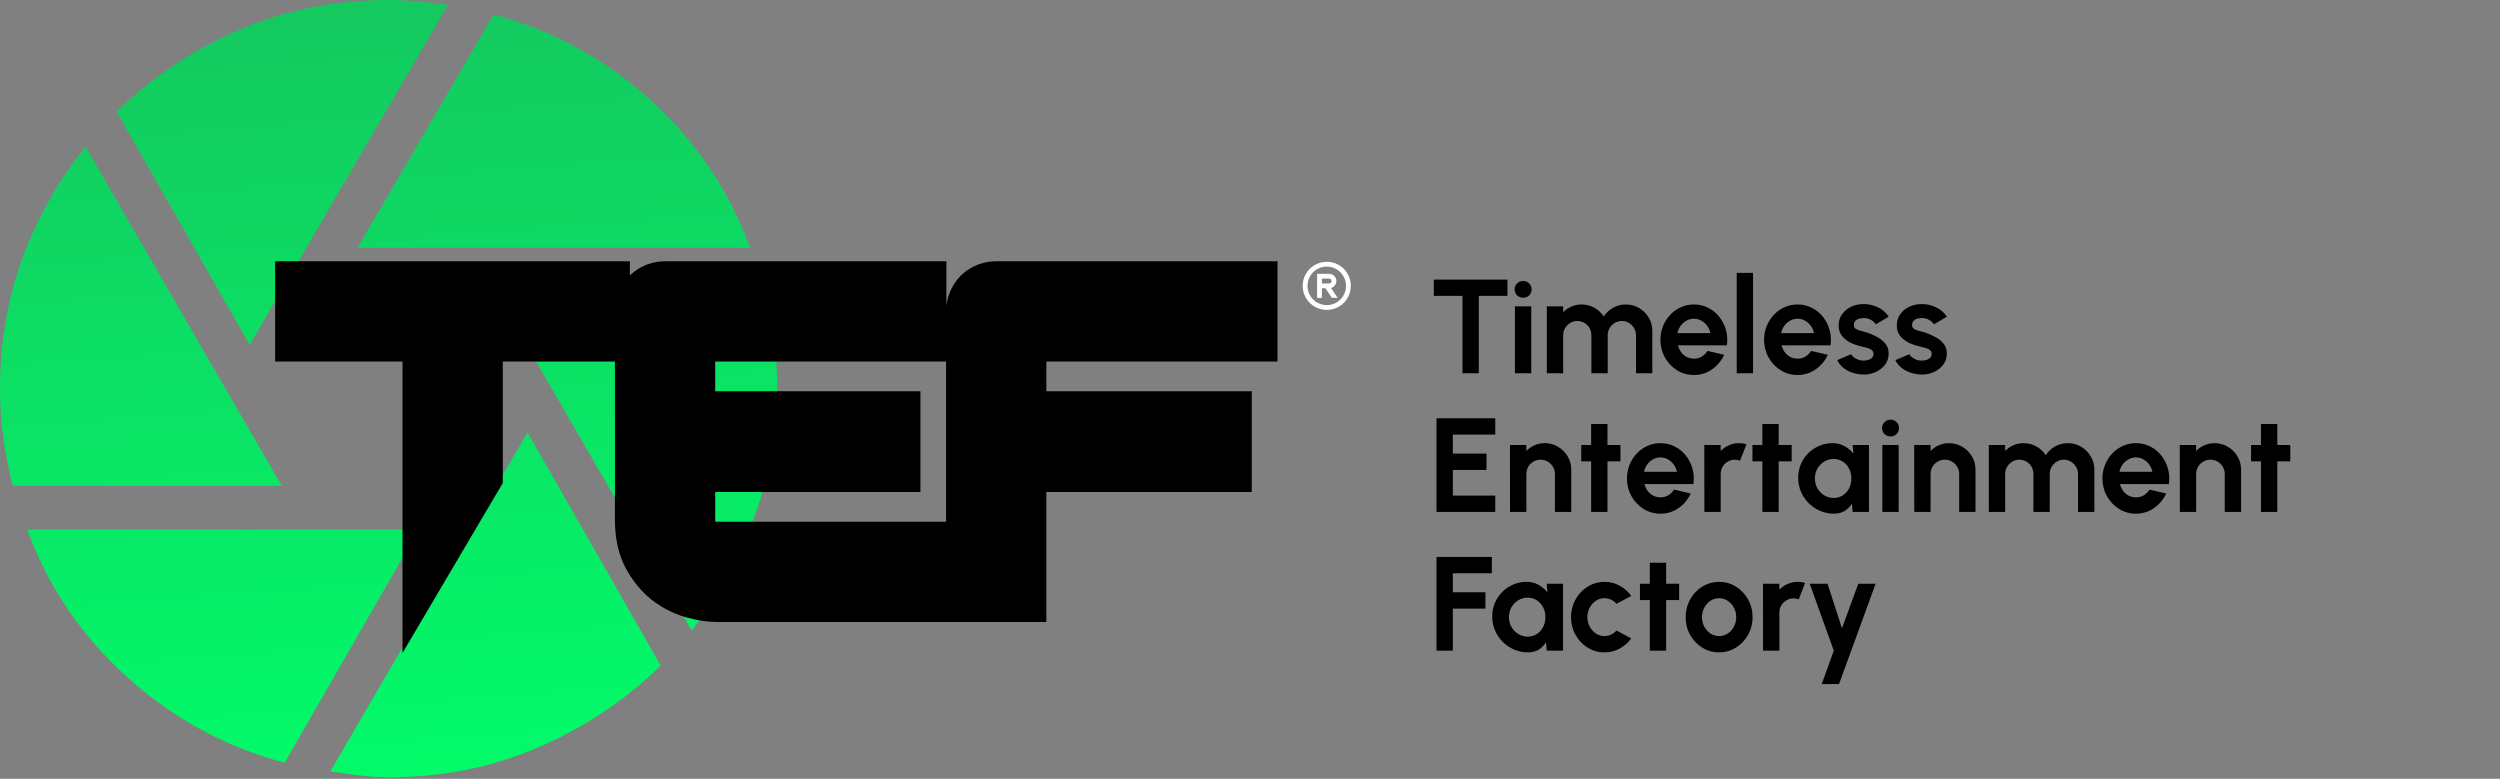 <svg width="703" height="219" viewBox="0 0 703 219" fill="none" xmlns="http://www.w3.org/2000/svg">
<rect x="0" y="0" width="703" height="219" fill="#808080" stroke="none"/>
<path d="M100.543 69.67L138.793 4.098C155.368 8.47 170.078 16.484 182.923 28.141C195.768 39.798 205.101 53.641 210.922 69.67H100.543ZM70.216 96.991L32.786 31.42C42.622 21.766 54.053 14.116 67.08 8.47C80.107 2.823 94.175 0 109.286 0C111.654 0 114.386 0.138 117.482 0.415C120.579 0.692 123.402 1.009 125.952 1.366L70.216 96.991ZM3.552 136.608C2.459 132.236 1.592 127.774 0.951 123.22C0.31 118.666 -0.007 114.022 0 109.286C0 96.354 2.095 84.15 6.284 72.675C10.473 61.2 16.393 50.727 24.043 41.255L79.232 136.608H3.552ZM80.052 214.474C63.477 210.102 48.723 202.088 35.791 190.431C22.859 178.774 13.479 164.931 7.65 148.902H117.756L80.052 214.474ZM109.286 218.572C106.554 218.572 103.774 218.39 100.948 218.026C98.121 217.661 95.436 217.297 92.893 216.933L148.356 121.581L185.786 187.152C175.95 196.806 164.523 204.456 151.503 210.102C138.484 215.749 124.411 218.572 109.286 218.572ZM194.529 177.317L139.34 81.965H215.02C216.113 86.336 216.98 90.799 217.621 95.352C218.262 99.906 218.579 104.55 218.572 109.286C218.572 122.036 216.343 134.24 211.884 145.897C207.425 157.554 201.64 168.027 194.529 177.317Z" fill="url(#paint0_linear_649_2)"/>
<path d="M174.132 76.461V98.669H138.385V135.021L137.97 135.725L121.75 163.209L116.178 172.651V98.669H80.368V76.461H174.132ZM263.127 76.461V98.669H198.122V146.145C198.122 147.747 198.537 148.501 198.93 148.894C199.313 149.276 200.078 149.701 201.741 149.701H263.127V171.909H201.616C199.185 171.909 196.621 171.508 193.941 170.755L193.404 170.6C190.366 169.698 187.557 168.229 184.988 166.221L184.964 166.202L184.941 166.183C182.353 164.074 180.218 161.402 178.516 158.228L178.504 158.204L178.492 158.182C176.725 154.744 175.914 150.69 175.914 146.145V87.628C175.914 86.125 176.195 84.671 176.769 83.294C177.317 81.978 178.072 80.794 179.04 79.769L179.07 79.739L179.1 79.709L179.494 79.333C180.434 78.481 181.503 77.808 182.686 77.315L183.211 77.112C184.446 76.672 185.743 76.461 187.081 76.461H263.127ZM356.24 76.461V98.669H291.236V171.909H269.028V87.628C269.028 86.125 269.308 84.671 269.882 83.294C270.43 81.978 271.186 80.794 272.154 79.769L272.183 79.739L272.213 79.709L272.608 79.333C273.547 78.482 274.616 77.808 275.798 77.315L276.323 77.112C277.558 76.672 278.856 76.461 280.194 76.461H356.24ZM255.828 113.019V135.352H198.622V113.019H255.828ZM349.004 113.019V135.352H291.736V113.019H349.004Z" fill="black" stroke="black" stroke-width="5.988"/>
<path d="M373.081 73.609C371.742 73.609 370.433 74.007 369.319 74.751C368.205 75.495 367.337 76.552 366.825 77.79C366.312 79.027 366.178 80.389 366.439 81.703C366.701 83.016 367.346 84.223 368.293 85.17C369.24 86.117 370.447 86.762 371.76 87.023C373.074 87.284 374.435 87.15 375.673 86.638C376.91 86.125 377.968 85.257 378.712 84.144C379.456 83.03 379.853 81.721 379.853 80.381C379.853 78.585 379.14 76.863 377.87 75.593C376.6 74.323 374.877 73.609 373.081 73.609ZM373.081 85.799C372.01 85.799 370.962 85.481 370.071 84.886C369.181 84.291 368.486 83.445 368.076 82.454C367.666 81.465 367.559 80.375 367.768 79.324C367.977 78.273 368.493 77.308 369.25 76.55C370.008 75.793 370.973 75.277 372.024 75.068C373.075 74.859 374.165 74.966 375.154 75.376C376.144 75.786 376.991 76.481 377.586 77.371C378.181 78.262 378.499 79.31 378.499 80.381C378.499 81.818 377.928 83.196 376.912 84.212C375.896 85.228 374.518 85.799 373.081 85.799Z" fill="white"/>
<path d="M375.786 79.024C375.786 78.485 375.572 77.968 375.191 77.587C374.81 77.206 374.294 76.992 373.755 76.992H370.369V83.764H371.723V81.055H372.712L374.52 83.764H376.145L374.283 80.974C374.713 80.858 375.092 80.605 375.364 80.253C375.636 79.9 375.784 79.469 375.786 79.024ZM373.755 79.701H371.723V78.347H373.755C373.934 78.347 374.107 78.418 374.234 78.545C374.361 78.672 374.432 78.844 374.432 79.024C374.432 79.203 374.361 79.376 374.234 79.503C374.107 79.63 373.934 79.701 373.755 79.701Z" fill="white"/>
<path d="M423.892 78.615V83.207H415.839V104.959H411.247V83.207H403.194V78.615H423.892ZM425.998 86.142H430.589V104.959H425.998V86.142ZM428.331 83.715C427.653 83.715 427.083 83.495 426.619 83.056C426.154 82.605 425.922 82.04 425.922 81.363C425.922 80.698 426.154 80.139 426.619 79.688C427.083 79.236 427.647 79.01 428.312 79.01C428.977 79.01 429.535 79.236 429.987 79.688C430.451 80.139 430.683 80.698 430.683 81.363C430.683 82.04 430.457 82.605 430.006 83.056C429.554 83.495 428.996 83.715 428.331 83.715ZM434.965 104.959V86.142H439.556V87.817C440.196 87.139 440.961 86.606 441.852 86.217C442.743 85.816 443.702 85.615 444.731 85.615C446.036 85.615 447.234 85.923 448.325 86.537C449.429 87.152 450.307 87.974 450.959 89.002C451.624 87.974 452.502 87.152 453.594 86.537C454.685 85.923 455.883 85.615 457.188 85.615C458.568 85.615 459.816 85.954 460.932 86.631C462.061 87.296 462.958 88.193 463.623 89.322C464.301 90.439 464.639 91.687 464.639 93.067V104.959H460.048V94.29C460.048 93.562 459.866 92.897 459.502 92.295C459.151 91.68 458.674 91.191 458.072 90.828C457.483 90.451 456.818 90.263 456.078 90.263C455.337 90.263 454.666 90.445 454.064 90.809C453.475 91.16 452.998 91.637 452.634 92.239C452.27 92.841 452.088 93.525 452.088 94.29V104.959H447.497V94.29C447.497 93.525 447.321 92.841 446.97 92.239C446.619 91.637 446.142 91.16 445.54 90.809C444.938 90.445 444.267 90.263 443.527 90.263C442.799 90.263 442.134 90.451 441.532 90.828C440.93 91.191 440.447 91.68 440.083 92.295C439.732 92.897 439.556 93.562 439.556 94.29V104.959H434.965ZM476.321 105.448C474.59 105.448 473.009 105.003 471.579 104.112C470.162 103.222 469.026 102.024 468.173 100.518C467.333 99.013 466.913 97.351 466.913 95.532C466.913 94.164 467.157 92.885 467.646 91.693C468.136 90.489 468.807 89.435 469.66 88.532C470.525 87.616 471.529 86.901 472.671 86.387C473.812 85.872 475.029 85.615 476.321 85.615C477.789 85.615 479.131 85.929 480.348 86.556C481.577 87.171 482.618 88.017 483.471 89.096C484.324 90.175 484.945 91.404 485.334 92.784C485.723 94.164 485.811 95.607 485.598 97.112H471.843C472.018 97.815 472.307 98.448 472.708 99.013C473.11 99.565 473.618 100.01 474.232 100.349C474.847 100.675 475.543 100.844 476.321 100.857C477.124 100.869 477.851 100.681 478.504 100.292C479.169 99.891 479.721 99.352 480.16 98.674L484.845 99.766C484.08 101.434 482.938 102.801 481.42 103.868C479.902 104.921 478.203 105.448 476.321 105.448ZM471.692 93.669H480.95C480.812 92.916 480.517 92.239 480.066 91.637C479.626 91.022 479.081 90.533 478.428 90.169C477.776 89.805 477.074 89.623 476.321 89.623C475.568 89.623 474.872 89.805 474.232 90.169C473.593 90.52 473.047 91.003 472.595 91.618C472.156 92.22 471.855 92.904 471.692 93.669ZM488.365 104.959V76.734H492.957V104.959H488.365ZM505.465 105.448C503.734 105.448 502.153 105.003 500.723 104.112C499.306 103.222 498.17 102.024 497.317 100.518C496.477 99.013 496.057 97.351 496.057 95.532C496.057 94.164 496.301 92.885 496.791 91.693C497.28 90.489 497.951 89.435 498.804 88.532C499.67 87.616 500.673 86.901 501.815 86.387C502.956 85.872 504.173 85.615 505.465 85.615C506.933 85.615 508.275 85.929 509.492 86.556C510.721 87.171 511.763 88.017 512.616 89.096C513.469 90.175 514.09 91.404 514.478 92.784C514.867 94.164 514.955 95.607 514.742 97.112H500.987C501.162 97.815 501.451 98.448 501.852 99.013C502.254 99.565 502.762 100.01 503.376 100.349C503.991 100.675 504.687 100.844 505.465 100.857C506.268 100.869 506.996 100.681 507.648 100.292C508.313 99.891 508.865 99.352 509.304 98.674L513.989 99.766C513.224 101.434 512.082 102.801 510.564 103.868C509.047 104.921 507.347 105.448 505.465 105.448ZM500.836 93.669H510.094C509.956 92.916 509.661 92.239 509.21 91.637C508.771 91.022 508.225 90.533 507.573 90.169C506.92 89.805 506.218 89.623 505.465 89.623C504.712 89.623 504.016 89.805 503.376 90.169C502.737 90.52 502.191 91.003 501.739 91.618C501.3 92.22 500.999 92.904 500.836 93.669ZM523.501 105.298C522.523 105.235 521.576 105.041 520.66 104.714C519.757 104.376 518.954 103.918 518.251 103.341C517.549 102.764 517.01 102.074 516.633 101.271L520.51 99.615C520.66 99.866 520.905 100.136 521.243 100.424C521.582 100.7 521.984 100.932 522.448 101.12C522.924 101.309 523.445 101.403 524.009 101.403C524.486 101.403 524.938 101.34 525.364 101.214C525.803 101.076 526.155 100.869 526.418 100.593C526.694 100.317 526.832 99.96 526.832 99.521C526.832 99.057 526.669 98.699 526.343 98.448C526.029 98.185 525.628 97.99 525.138 97.865C524.662 97.727 524.198 97.602 523.746 97.489C522.554 97.25 521.444 96.88 520.415 96.379C519.399 95.877 518.578 95.231 517.95 94.44C517.336 93.638 517.028 92.672 517.028 91.543C517.028 90.301 517.355 89.228 518.007 88.325C518.672 87.422 519.531 86.725 520.585 86.236C521.651 85.747 522.799 85.502 524.028 85.502C525.521 85.502 526.888 85.816 528.13 86.443C529.385 87.058 530.376 87.93 531.103 89.059L527.472 91.204C527.296 90.903 527.052 90.627 526.738 90.376C526.424 90.112 526.067 89.899 525.665 89.736C525.264 89.561 524.844 89.46 524.405 89.435C523.84 89.41 523.326 89.46 522.862 89.586C522.397 89.711 522.021 89.924 521.733 90.225C521.457 90.526 521.319 90.928 521.319 91.43C521.319 91.906 521.507 92.264 521.883 92.502C522.259 92.728 522.711 92.904 523.238 93.029C523.777 93.154 524.292 93.293 524.781 93.443C525.885 93.807 526.92 94.252 527.886 94.779C528.864 95.306 529.648 95.952 530.238 96.717C530.827 97.482 531.11 98.398 531.085 99.465C531.085 100.681 530.721 101.748 529.993 102.663C529.266 103.567 528.325 104.256 527.171 104.733C526.029 105.21 524.806 105.398 523.501 105.298ZM539.856 105.298C538.877 105.235 537.93 105.041 537.015 104.714C536.111 104.376 535.309 103.918 534.606 103.341C533.904 102.764 533.364 102.074 532.988 101.271L536.864 99.615C537.015 99.866 537.259 100.136 537.598 100.424C537.937 100.7 538.338 100.932 538.802 101.12C539.279 101.309 539.799 101.403 540.364 101.403C540.841 101.403 541.292 101.34 541.719 101.214C542.158 101.076 542.509 100.869 542.773 100.593C543.049 100.317 543.187 99.96 543.187 99.521C543.187 99.057 543.023 98.699 542.697 98.448C542.384 98.185 541.982 97.99 541.493 97.865C541.016 97.727 540.552 97.602 540.101 97.489C538.909 97.25 537.799 96.88 536.77 96.379C535.754 95.877 534.932 95.231 534.305 94.44C533.69 93.638 533.383 92.672 533.383 91.543C533.383 90.301 533.709 89.228 534.361 88.325C535.026 87.422 535.886 86.725 536.939 86.236C538.006 85.747 539.153 85.502 540.383 85.502C541.876 85.502 543.243 85.816 544.485 86.443C545.739 87.058 546.73 87.93 547.458 89.059L543.826 91.204C543.651 90.903 543.406 90.627 543.092 90.376C542.779 90.112 542.421 89.899 542.02 89.736C541.618 89.561 541.198 89.46 540.759 89.435C540.195 89.41 539.68 89.46 539.216 89.586C538.752 89.711 538.376 89.924 538.087 90.225C537.811 90.526 537.673 90.928 537.673 91.43C537.673 91.906 537.861 92.264 538.238 92.502C538.614 92.728 539.066 92.904 539.592 93.029C540.132 93.154 540.646 93.293 541.135 93.443C542.239 93.807 543.274 94.252 544.24 94.779C545.219 95.306 546.003 95.952 546.592 96.717C547.182 97.482 547.464 98.398 547.439 99.465C547.439 100.681 547.075 101.748 546.348 102.663C545.62 103.567 544.679 104.256 543.525 104.733C542.384 105.21 541.161 105.398 539.856 105.298ZM403.947 143.959V117.615H420.468V122.207H408.538V127.551H418.003V132.142H408.538V139.368H420.468V143.959H403.947ZM441.837 132.067V143.959H437.246V133.271C437.246 132.531 437.064 131.86 436.7 131.258C436.336 130.643 435.847 130.16 435.233 129.809C434.63 129.445 433.959 129.263 433.219 129.263C432.479 129.263 431.802 129.445 431.187 129.809C430.585 130.16 430.102 130.643 429.738 131.258C429.387 131.86 429.211 132.531 429.211 133.271V143.959H424.62L424.601 125.142H429.192L429.211 126.817C429.851 126.139 430.616 125.606 431.507 125.217C432.397 124.816 433.357 124.615 434.386 124.615C435.753 124.615 437.001 124.954 438.13 125.631C439.259 126.296 440.156 127.193 440.821 128.322C441.499 129.439 441.837 130.687 441.837 132.067ZM455.672 129.733H452.022V143.959H447.43V129.733H444.645V125.142H447.43V119.234H452.022V125.142H455.672V129.733ZM466.913 144.448C465.181 144.448 463.601 144.003 462.171 143.112C460.753 142.222 459.618 141.024 458.765 139.518C457.924 138.013 457.504 136.351 457.504 134.532C457.504 133.164 457.749 131.885 458.238 130.693C458.727 129.489 459.398 128.435 460.251 127.532C461.117 126.616 462.121 125.901 463.262 125.387C464.404 124.872 465.62 124.615 466.913 124.615C468.38 124.615 469.723 124.929 470.939 125.556C472.169 126.171 473.21 127.018 474.063 128.096C474.916 129.175 475.537 130.405 475.926 131.784C476.315 133.164 476.403 134.607 476.189 136.112H462.434C462.61 136.815 462.898 137.448 463.3 138.013C463.701 138.565 464.209 139.01 464.824 139.349C465.439 139.675 466.135 139.844 466.913 139.857C467.715 139.869 468.443 139.681 469.095 139.292C469.76 138.891 470.312 138.352 470.751 137.674L475.437 138.766C474.671 140.434 473.53 141.801 472.012 142.868C470.494 143.921 468.794 144.448 466.913 144.448ZM462.284 132.669H471.541C471.404 131.916 471.109 131.239 470.657 130.637C470.218 130.022 469.672 129.533 469.02 129.169C468.368 128.805 467.665 128.623 466.913 128.623C466.16 128.623 465.464 128.805 464.824 129.169C464.184 129.52 463.638 130.003 463.187 130.618C462.748 131.22 462.447 131.904 462.284 132.669ZM479.27 143.959L479.251 125.142H483.842L483.861 126.817C484.501 126.139 485.266 125.606 486.157 125.217C487.047 124.816 488.007 124.615 489.036 124.615C489.726 124.615 490.416 124.716 491.105 124.916L489.299 129.545C488.822 129.357 488.346 129.263 487.869 129.263C487.129 129.263 486.451 129.445 485.837 129.809C485.235 130.16 484.752 130.643 484.388 131.258C484.037 131.86 483.861 132.531 483.861 133.271V143.959H479.27ZM503.817 129.733H500.166V143.959H495.575V129.733H492.79V125.142H495.575V119.234H500.166V125.142H503.817V129.733ZM520.966 125.142H525.557V143.959H520.966L520.759 141.626C520.245 142.466 519.561 143.15 518.708 143.677C517.867 144.191 516.87 144.448 515.716 144.448C514.323 144.448 513.019 144.185 511.802 143.658C510.585 143.131 509.513 142.403 508.584 141.475C507.669 140.547 506.947 139.474 506.42 138.257C505.906 137.041 505.649 135.736 505.649 134.344C505.649 133.001 505.894 131.741 506.383 130.561C506.885 129.382 507.581 128.347 508.471 127.457C509.362 126.566 510.391 125.87 511.557 125.368C512.724 124.866 513.978 124.615 515.321 124.615C516.563 124.615 517.673 124.891 518.651 125.443C519.642 125.995 520.483 126.698 521.173 127.551L520.966 125.142ZM515.603 140.026C516.581 140.026 517.447 139.782 518.2 139.292C518.952 138.803 519.542 138.145 519.969 137.317C520.395 136.476 520.608 135.554 520.608 134.551C520.608 133.534 520.395 132.612 519.969 131.784C519.542 130.944 518.946 130.279 518.181 129.79C517.428 129.301 516.569 129.056 515.603 129.056C514.637 129.056 513.753 129.307 512.95 129.809C512.16 130.298 511.526 130.957 511.049 131.784C510.585 132.612 510.353 133.534 510.353 134.551C510.353 135.567 510.591 136.489 511.068 137.317C511.545 138.145 512.178 138.803 512.969 139.292C513.772 139.782 514.65 140.026 515.603 140.026ZM529.307 125.142H533.898V143.959H529.307V125.142ZM531.64 122.715C530.963 122.715 530.392 122.495 529.928 122.056C529.464 121.605 529.231 121.04 529.231 120.363C529.231 119.698 529.464 119.139 529.928 118.688C530.392 118.236 530.956 118.01 531.621 118.01C532.286 118.01 532.844 118.236 533.296 118.688C533.76 119.139 533.992 119.698 533.992 120.363C533.992 121.04 533.766 121.605 533.315 122.056C532.863 122.495 532.305 122.715 531.64 122.715ZM555.51 132.067V143.959H550.919V133.271C550.919 132.531 550.737 131.86 550.373 131.258C550.01 130.643 549.52 130.16 548.906 129.809C548.304 129.445 547.632 129.263 546.892 129.263C546.152 129.263 545.475 129.445 544.86 129.809C544.258 130.16 543.775 130.643 543.411 131.258C543.06 131.86 542.884 132.531 542.884 133.271V143.959H538.293L538.274 125.142H542.865L542.884 126.817C543.524 126.139 544.289 125.606 545.18 125.217C546.071 124.816 547.03 124.615 548.059 124.615C549.426 124.615 550.674 124.954 551.803 125.631C552.933 126.296 553.829 127.193 554.494 128.322C555.172 129.439 555.51 130.687 555.51 132.067ZM559.259 143.959V125.142H563.851V126.817C564.49 126.139 565.256 125.606 566.146 125.217C567.037 124.816 567.997 124.615 569.025 124.615C570.33 124.615 571.528 124.923 572.619 125.537C573.723 126.152 574.601 126.974 575.254 128.002C575.919 126.974 576.797 126.152 577.888 125.537C578.979 124.923 580.178 124.615 581.482 124.615C582.862 124.615 584.11 124.954 585.227 125.631C586.356 126.296 587.253 127.193 587.918 128.322C588.595 129.439 588.934 130.687 588.934 132.067V143.959H584.342V133.29C584.342 132.562 584.16 131.897 583.797 131.295C583.445 130.681 582.969 130.191 582.367 129.827C581.777 129.451 581.112 129.263 580.372 129.263C579.632 129.263 578.961 129.445 578.359 129.809C577.769 130.16 577.292 130.637 576.928 131.239C576.565 131.841 576.383 132.525 576.383 133.29V143.959H571.791V133.29C571.791 132.525 571.616 131.841 571.265 131.239C570.913 130.637 570.437 130.16 569.834 129.809C569.232 129.445 568.561 129.263 567.821 129.263C567.093 129.263 566.429 129.451 565.826 129.827C565.224 130.191 564.741 130.681 564.378 131.295C564.026 131.897 563.851 132.562 563.851 133.29V143.959H559.259ZM600.615 144.448C598.884 144.448 597.304 144.003 595.874 143.112C594.456 142.222 593.321 141.024 592.468 139.518C591.627 138.013 591.207 136.351 591.207 134.532C591.207 133.164 591.452 131.885 591.941 130.693C592.43 129.489 593.101 128.435 593.954 127.532C594.82 126.616 595.823 125.901 596.965 125.387C598.106 124.872 599.323 124.615 600.615 124.615C602.083 124.615 603.425 124.929 604.642 125.556C605.872 126.171 606.913 127.018 607.766 128.096C608.619 129.175 609.24 130.405 609.629 131.784C610.018 133.164 610.105 134.607 609.892 136.112H596.137C596.313 136.815 596.601 137.448 597.003 138.013C597.404 138.565 597.912 139.01 598.527 139.349C599.141 139.675 599.838 139.844 600.615 139.857C601.418 139.869 602.146 139.681 602.798 139.292C603.463 138.891 604.015 138.352 604.454 137.674L609.139 138.766C608.374 140.434 607.233 141.801 605.715 142.868C604.197 143.921 602.497 144.448 600.615 144.448ZM595.986 132.669H605.244C605.106 131.916 604.812 131.239 604.36 130.637C603.921 130.022 603.375 129.533 602.723 129.169C602.071 128.805 601.368 128.623 600.615 128.623C599.863 128.623 599.166 128.805 598.527 129.169C597.887 129.52 597.341 130.003 596.89 130.618C596.451 131.22 596.15 131.904 595.986 132.669ZM630.19 132.067V143.959H625.599V133.271C625.599 132.531 625.417 131.86 625.053 131.258C624.689 130.643 624.2 130.16 623.585 129.809C622.983 129.445 622.312 129.263 621.572 129.263C620.832 129.263 620.154 129.445 619.54 129.809C618.937 130.16 618.454 130.643 618.091 131.258C617.739 131.86 617.564 132.531 617.564 133.271V143.959H612.973L612.954 125.142H617.545L617.564 126.817C618.204 126.139 618.969 125.606 619.859 125.217C620.75 124.816 621.71 124.615 622.738 124.615C624.106 124.615 625.354 124.954 626.483 125.631C627.612 126.296 628.509 127.193 629.174 128.322C629.851 129.439 630.19 130.687 630.19 132.067ZM644.025 129.733H640.374V143.959H635.783V129.733H632.998V125.142H635.783V119.234H640.374V125.142H644.025V129.733ZM403.947 182.959V156.615H419.508V161.207H408.538V166.551H417.702V171.142H408.538V182.959H403.947ZM434.93 164.142H439.521V182.959H434.93L434.723 180.626C434.209 181.466 433.525 182.15 432.672 182.677C431.831 183.191 430.834 183.448 429.68 183.448C428.288 183.448 426.983 183.185 425.766 182.658C424.549 182.131 423.477 181.403 422.548 180.475C421.633 179.547 420.911 178.474 420.385 177.257C419.87 176.041 419.613 174.736 419.613 173.344C419.613 172.001 419.858 170.741 420.347 169.561C420.849 168.382 421.545 167.347 422.436 166.457C423.326 165.566 424.355 164.87 425.522 164.368C426.688 163.866 427.943 163.615 429.285 163.615C430.527 163.615 431.637 163.891 432.616 164.443C433.607 164.995 434.447 165.698 435.137 166.551L434.93 164.142ZM429.567 179.026C430.546 179.026 431.411 178.782 432.164 178.292C432.917 177.803 433.506 177.145 433.933 176.317C434.359 175.476 434.572 174.554 434.572 173.551C434.572 172.534 434.359 171.612 433.933 170.784C433.506 169.944 432.91 169.279 432.145 168.79C431.392 168.301 430.533 168.056 429.567 168.056C428.601 168.056 427.717 168.307 426.914 168.809C426.124 169.298 425.49 169.957 425.013 170.784C424.549 171.612 424.317 172.534 424.317 173.551C424.317 174.567 424.556 175.489 425.032 176.317C425.509 177.145 426.143 177.803 426.933 178.292C427.736 178.782 428.614 179.026 429.567 179.026ZM454.57 177.295L458.71 179.534C457.844 180.714 456.759 181.661 455.454 182.376C454.15 183.091 452.726 183.448 451.183 183.448C449.452 183.448 447.871 183.003 446.441 182.112C445.023 181.222 443.888 180.03 443.035 178.537C442.195 177.032 441.774 175.37 441.774 173.551C441.774 172.171 442.019 170.885 442.508 169.693C442.997 168.489 443.669 167.435 444.522 166.532C445.387 165.616 446.391 164.901 447.532 164.387C448.674 163.872 449.891 163.615 451.183 163.615C452.726 163.615 454.15 163.973 455.454 164.688C456.759 165.403 457.844 166.362 458.71 167.567L454.57 169.787C454.131 169.285 453.61 168.896 453.008 168.621C452.418 168.345 451.81 168.207 451.183 168.207C450.28 168.207 449.464 168.457 448.737 168.959C448.009 169.448 447.432 170.101 447.005 170.916C446.579 171.719 446.366 172.597 446.366 173.551C446.366 174.491 446.579 175.37 447.005 176.185C447.432 176.988 448.009 177.634 448.737 178.123C449.464 178.612 450.28 178.857 451.183 178.857C451.835 178.857 452.456 178.719 453.046 178.443C453.635 178.154 454.143 177.772 454.57 177.295ZM472.174 168.733H468.523V182.959H463.932V168.733H461.147V164.142H463.932V158.234H468.523V164.142H472.174V168.733ZM483.414 183.448C481.683 183.448 480.102 183.003 478.672 182.112C477.255 181.222 476.119 180.03 475.266 178.537C474.426 177.032 474.006 175.37 474.006 173.551C474.006 172.171 474.25 170.885 474.739 169.693C475.229 168.489 475.9 167.435 476.753 166.532C477.618 165.616 478.622 164.901 479.764 164.387C480.905 163.872 482.122 163.615 483.414 163.615C485.145 163.615 486.72 164.061 488.137 164.951C489.567 165.842 490.702 167.04 491.543 168.545C492.396 170.051 492.823 171.719 492.823 173.551C492.823 174.918 492.578 176.197 492.089 177.389C491.599 178.581 490.922 179.635 490.056 180.55C489.203 181.454 488.206 182.162 487.065 182.677C485.936 183.191 484.719 183.448 483.414 183.448ZM483.414 178.857C484.33 178.857 485.151 178.612 485.879 178.123C486.607 177.634 487.177 176.988 487.591 176.185C488.018 175.382 488.231 174.504 488.231 173.551C488.231 172.572 488.012 171.681 487.573 170.879C487.146 170.063 486.563 169.417 485.823 168.94C485.095 168.451 484.292 168.207 483.414 168.207C482.511 168.207 481.695 168.451 480.968 168.94C480.24 169.43 479.663 170.082 479.237 170.897C478.81 171.713 478.597 172.597 478.597 173.551C478.597 174.542 478.816 175.438 479.256 176.241C479.695 177.044 480.278 177.684 481.006 178.161C481.746 178.625 482.548 178.857 483.414 178.857ZM495.771 182.959L495.752 164.142H500.344L500.363 165.817C501.002 165.139 501.768 164.606 502.658 164.217C503.549 163.816 504.508 163.615 505.537 163.615C506.227 163.615 506.917 163.716 507.607 163.916L505.801 168.545C505.324 168.357 504.847 168.263 504.371 168.263C503.63 168.263 502.953 168.445 502.338 168.809C501.736 169.16 501.253 169.643 500.889 170.258C500.538 170.86 500.363 171.531 500.363 172.271V182.959H495.771ZM522.553 164.142H527.426L517.134 192.367H512.26L515.666 182.959L508.892 164.142H513.916L517.962 176.674L522.553 164.142Z" fill="black"/>
<defs>
<linearGradient id="paint0_linear_649_2" x1="117.977" y1="-13.167" x2="136.147" y2="234.109" gradientUnits="userSpaceOnUse">
<stop stop-color="#15C65F"/>
<stop offset="1" stop-color="#00FF6A"/>
</linearGradient>
</defs>
</svg>
